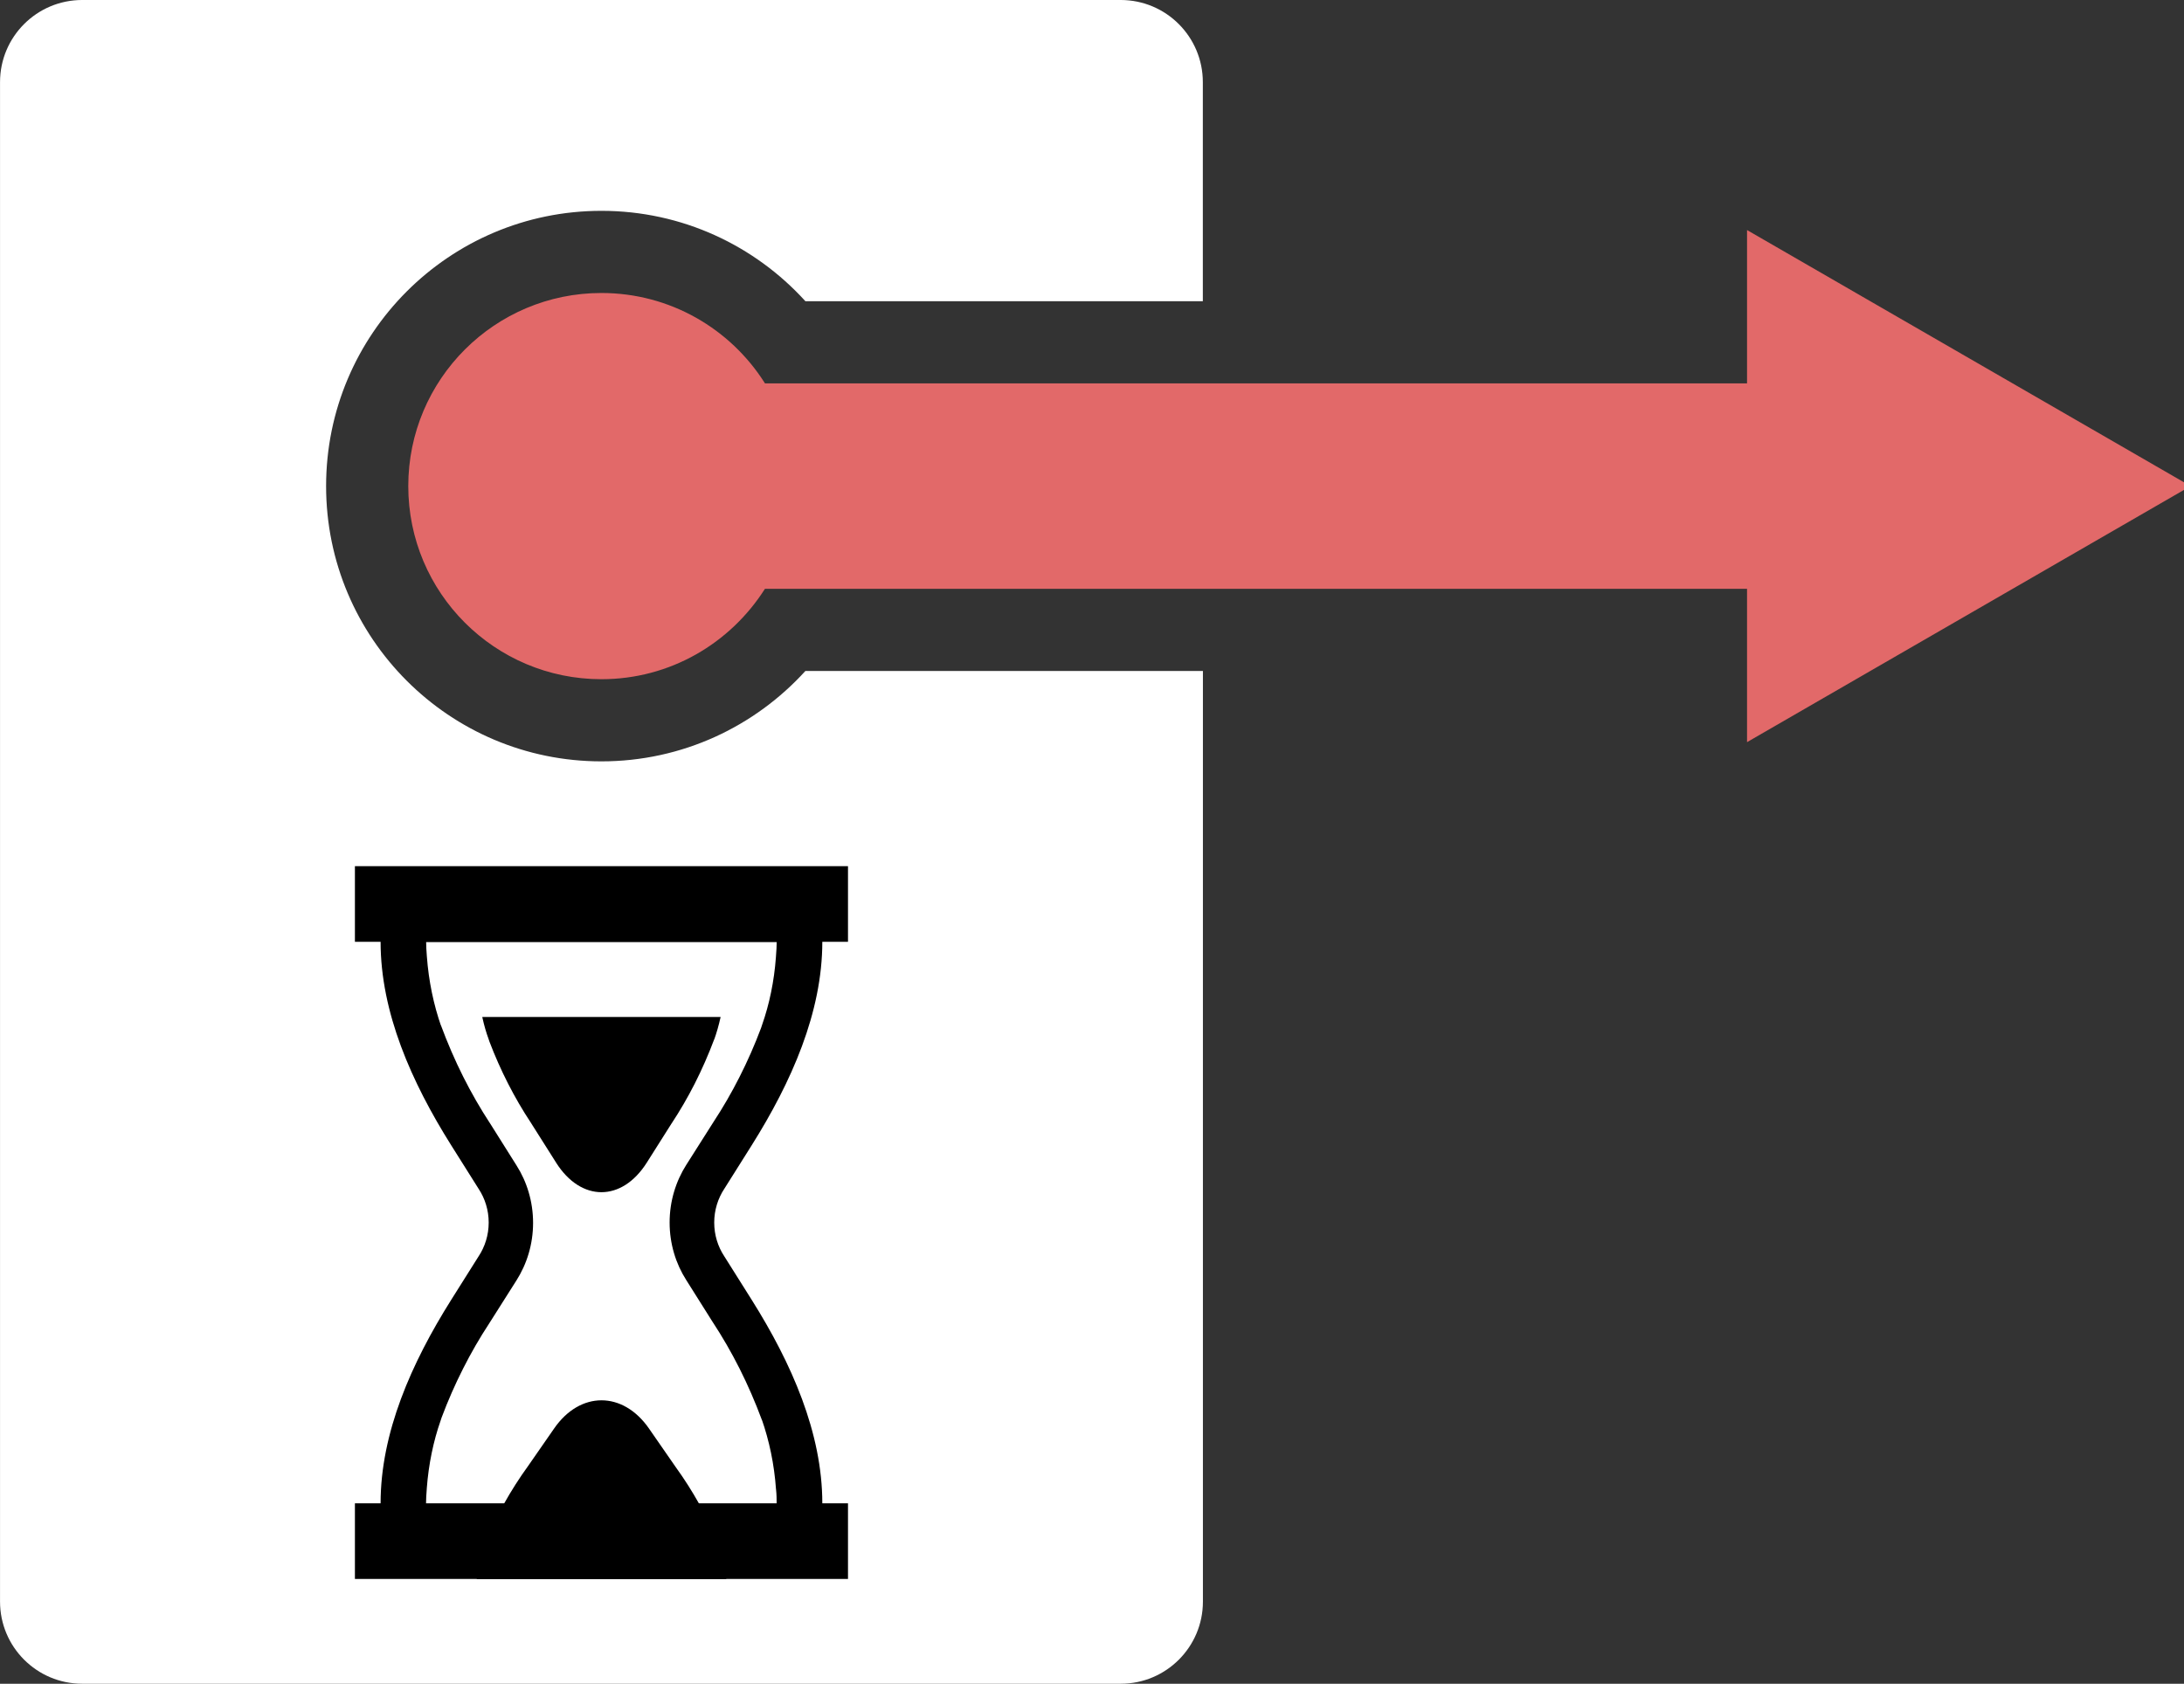 <!-- Generated by IcoMoon.io -->
<svg version="1.1" xmlns="http://www.w3.org/2000/svg" width="83" height="64" viewBox="0 0 83 64">
<rect x="0" y="0" width="83" height="64" fill="#333333" stroke="none"/>
<path fill="#fff" d="M30.608 25.504c-1.922 2.114-4.682 3.436-7.752 3.436-5.779 0-10.463-4.684-10.463-10.463s4.684-10.463 10.463-10.463c3.069 0 5.83 1.322 7.744 3.427l0.008 0.009h15.104v-8.327c0-1.725-1.398-3.123-3.123-3.123v0h-39.465c-1.725 0-3.123 1.398-3.123 3.123v0 57.754c0 1.725 1.398 3.123 3.123 3.123v0h39.468c1.725 0 3.123-1.398 3.123-3.123v0-35.372z"></path>
<path fill="#e26969" d="M66.394 28.209v-5.828h-37.323c-1.32 2.077-3.609 3.436-6.215 3.436-4.054 0-7.34-3.286-7.34-7.34s3.286-7.34 7.34-7.34c2.606 0 4.895 1.358 6.197 3.406l0.018 0.030h37.323v-5.828l16.856 9.732z"></path>
<path fill="#000" d="M28.568 43.532c1.512-2.406 2.683-5.052 2.683-7.733h0.976v-2.875h-18.739v2.875h0.976c0 2.681 1.17 5.327 2.683 7.733l1.045 1.66c0.238 0.361 0.38 0.803 0.38 1.278s-0.142 0.918-0.385 1.287l0.005-0.009-1.045 1.66c-1.513 2.406-2.683 5.052-2.683 7.733h-0.976v2.875h18.739v-2.875h-0.976c0-2.681-1.171-5.327-2.683-7.733l-1.045-1.66c-0.238-0.361-0.38-0.803-0.38-1.278s0.142-0.918 0.385-1.287l-0.005 0.009z"></path>
<path fill="#fff" d="M29.491 56.606c-0.068-0.953-0.255-1.839-0.547-2.675l0.022 0.072c-0.523-1.411-1.144-2.627-1.884-3.757l0.043 0.070-1.046-1.662c-0.396-0.62-0.631-1.376-0.631-2.186s0.235-1.566 0.64-2.203l-0.010 0.017 1.046-1.649c0.697-1.060 1.318-2.276 1.799-3.559l0.042-0.127c0.27-0.765 0.457-1.651 0.523-2.57l0.002-0.033c0.016-0.197 0.027-0.386 0.027-0.534h-13.322c0 0.148 0.011 0.34 0.027 0.539 0.070 0.949 0.256 1.831 0.545 2.665l-0.022-0.073c0.523 1.414 1.143 2.632 1.882 3.765l-0.044-0.072 1.045 1.662c0.396 0.62 0.631 1.376 0.631 2.186s-0.235 1.566-0.641 2.203l0.010-0.017-1.045 1.649c-0.697 1.061-1.318 2.279-1.8 3.565l-0.042 0.128c-0.267 0.761-0.453 1.643-0.521 2.558l-0.002 0.034c-0.016 0.2-0.027 0.39-0.027 0.54h13.324c0-0.142 0-0.337-0.023-0.536z"></path>
<path fill="#000" d="M21.135 44.194l-0.974-1.54c-0.604-0.913-1.142-1.96-1.562-3.066l-0.037-0.111c-0.081-0.218-0.161-0.493-0.224-0.775l-0.009-0.047h9.057c-0.073 0.33-0.153 0.607-0.25 0.876l0.015-0.049c-0.456 1.214-0.994 2.26-1.635 3.232l0.037-0.060-0.974 1.54c-0.948 1.496-2.497 1.496-3.445 0z"></path>
<path fill="#000" d="M24.663 54.298l1.021 1.473c0.634 0.876 1.196 1.875 1.639 2.936l0.037 0.099c0.095 0.248 0.178 0.937 0.244 1.212h-9.488c0.067-0.276 0.156-0.967 0.245-1.215 0.479-1.159 1.041-2.157 1.706-3.076l-0.030 0.043 1.021-1.471c0.987-1.43 2.613-1.43 3.606 0z"></path>
</svg>

